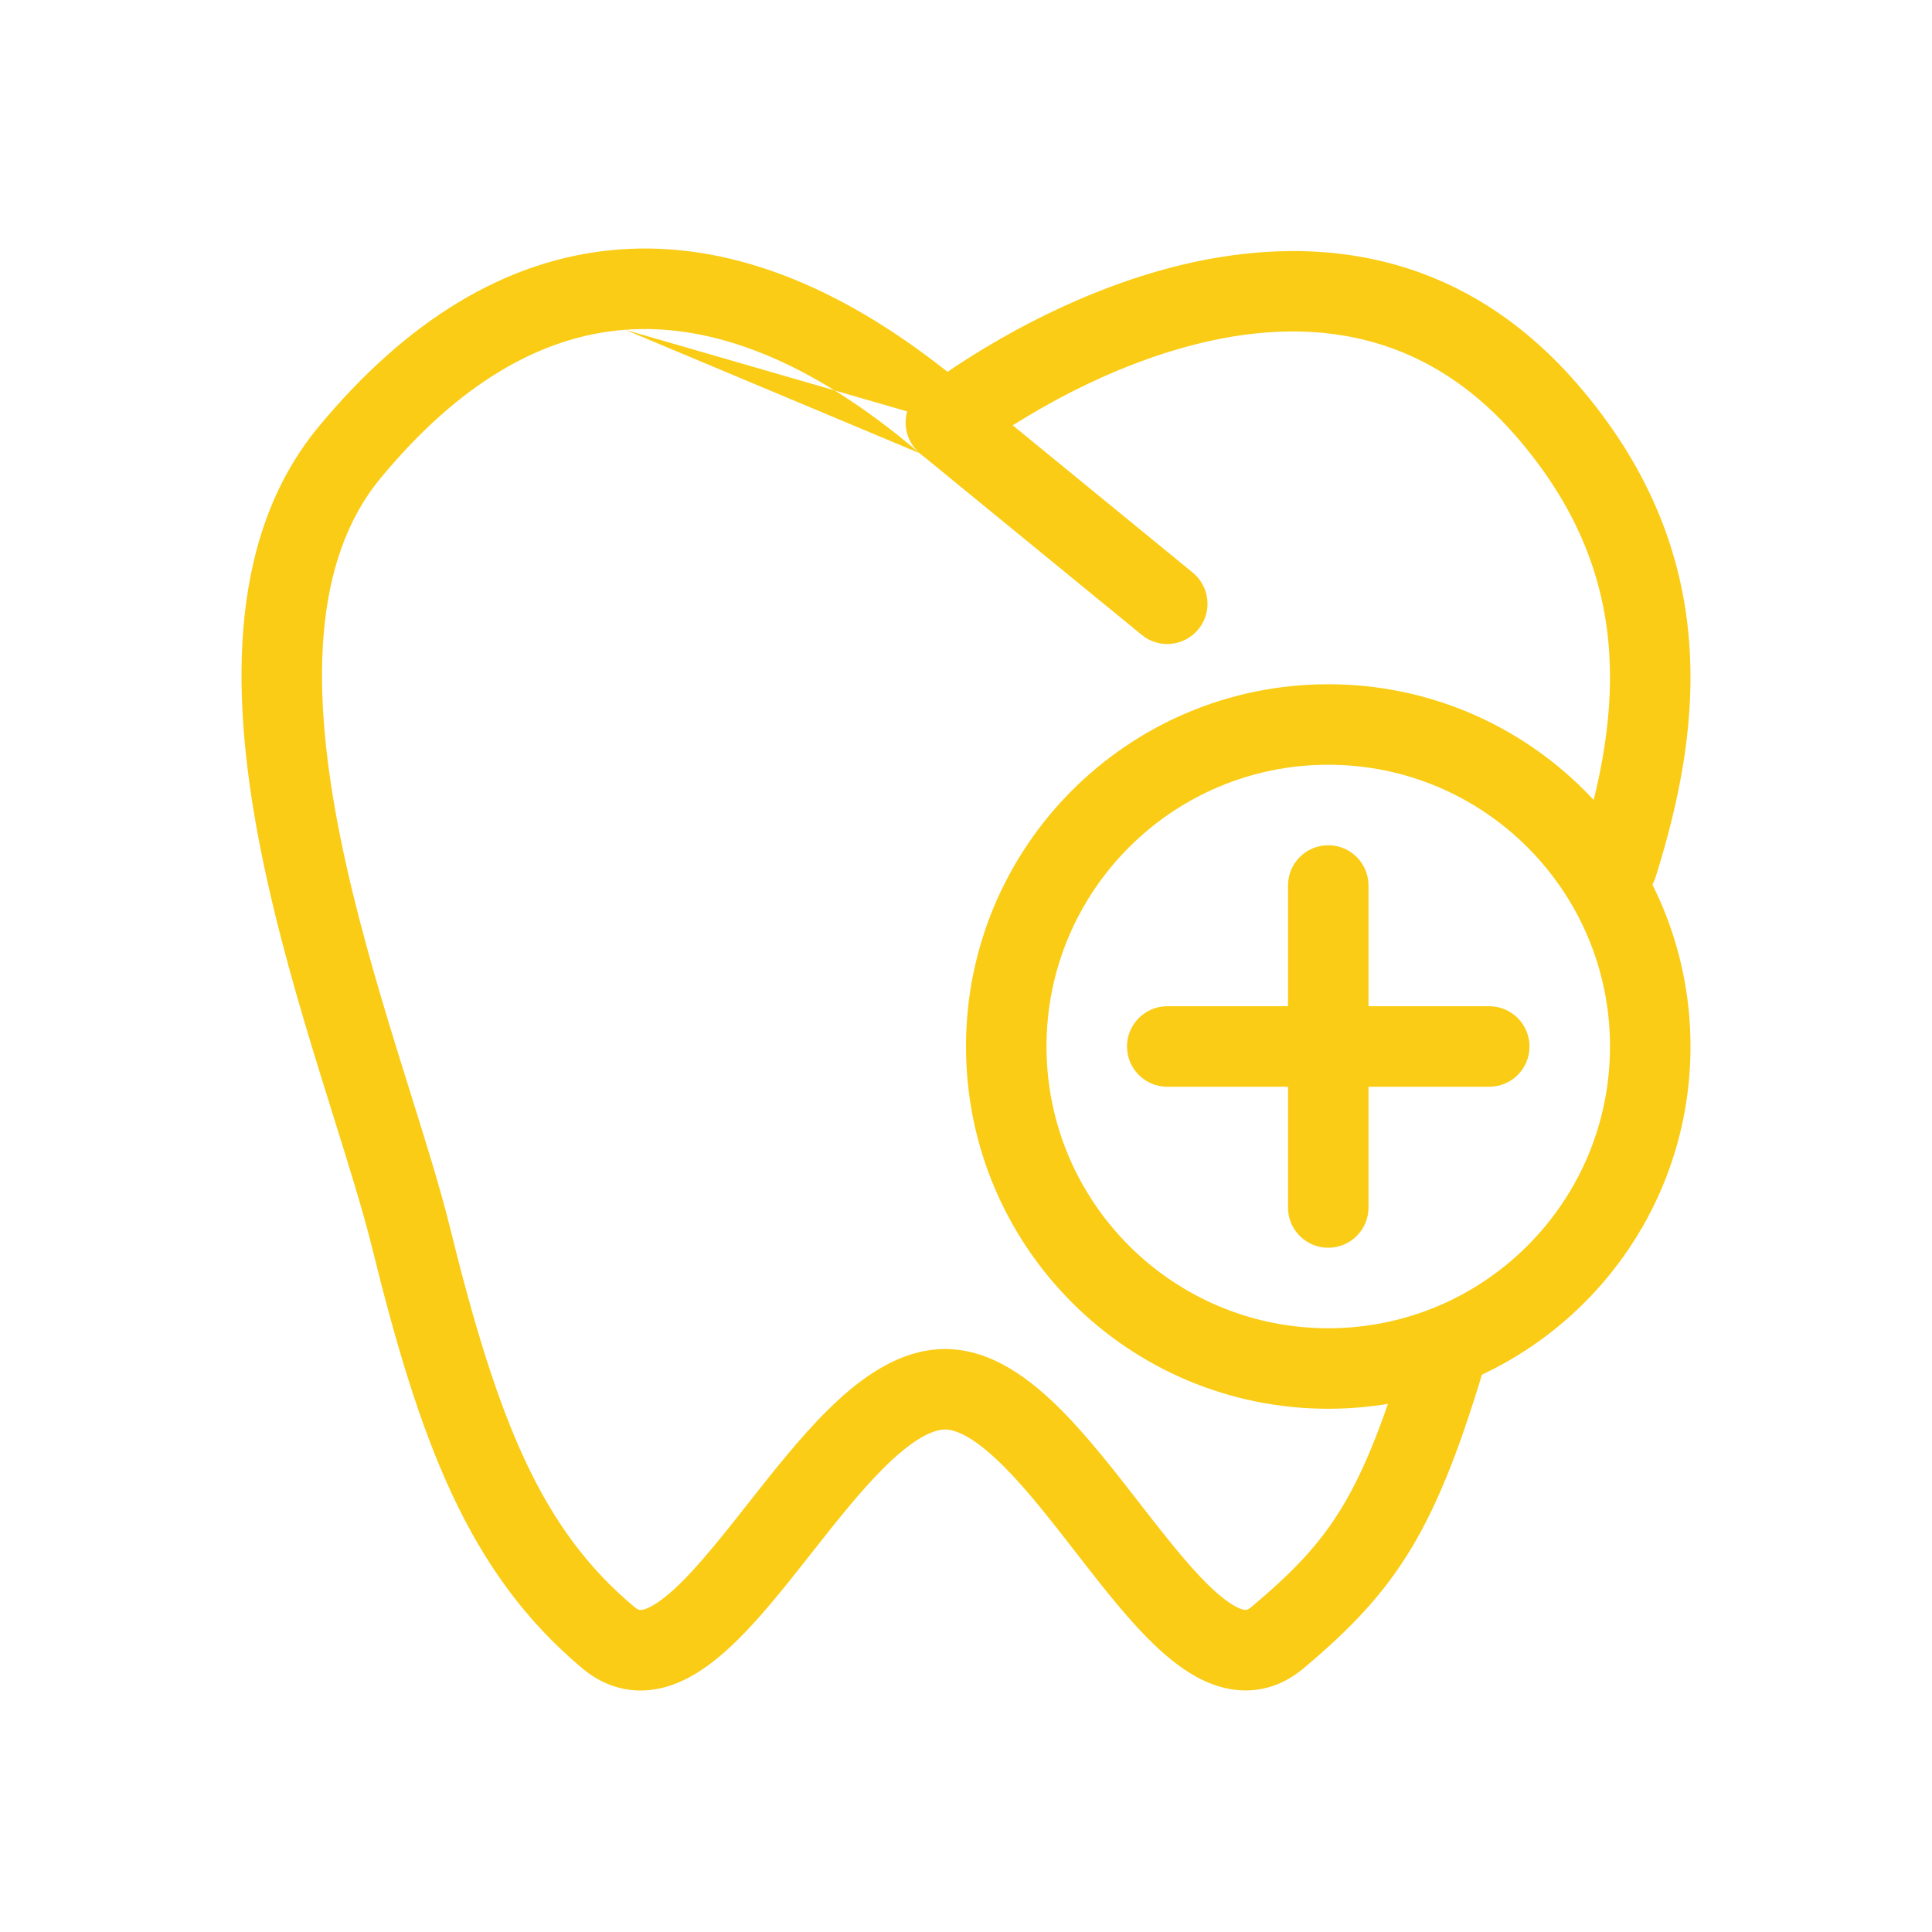 <?xml version="1.0" encoding="utf-8"?><!-- Uploaded to: SVG Repo, www.svgrepo.com, Generator: SVG Repo Mixer Tools -->
<svg width="800px" height="800px" viewBox="0 0 48 48" fill="none" xmlns="http://www.w3.org/2000/svg">
<path fill-rule="evenodd" clip-rule="evenodd" d="M15.533 8.193C13.414 8.351 11.375 9.559 9.455 11.88C7.746 13.946 7.725 17.186 8.46 20.822C8.819 22.599 9.34 24.385 9.853 26.047C9.967 26.418 10.082 26.785 10.195 27.145C10.58 28.375 10.94 29.525 11.176 30.483C12.359 35.275 13.435 37.977 15.752 39.917C15.859 40.007 15.906 40.002 15.931 39.999L15.934 39.999C16.003 39.992 16.158 39.947 16.417 39.758C16.95 39.369 17.559 38.651 18.286 37.733C18.383 37.611 18.482 37.485 18.582 37.358C19.192 36.583 19.861 35.733 20.541 35.057C21.298 34.303 22.298 33.52 23.476 33.516C24.652 33.513 25.644 34.302 26.388 35.053C27.057 35.729 27.716 36.579 28.317 37.353C28.417 37.481 28.515 37.608 28.611 37.73C29.329 38.649 29.93 39.368 30.457 39.758C30.712 39.947 30.864 39.991 30.928 39.998C30.929 39.998 30.93 39.998 30.931 39.998C30.953 40 30.996 40.005 31.099 39.918C32.129 39.052 32.793 38.363 33.353 37.43C33.926 36.476 34.422 35.216 35.028 33.162C35.184 32.632 35.74 32.329 36.27 32.485C36.799 32.642 37.102 33.198 36.946 33.727C36.327 35.826 35.774 37.283 35.068 38.46C34.348 39.657 33.502 40.511 32.386 41.449C31.901 41.857 31.331 42.049 30.724 41.987C30.16 41.929 29.669 41.663 29.268 41.366C28.483 40.786 27.718 39.836 27.035 38.962C26.93 38.828 26.827 38.695 26.725 38.563C26.117 37.782 25.544 37.043 24.967 36.461C24.257 35.744 23.778 35.515 23.482 35.516C23.166 35.517 22.671 35.758 21.952 36.474C21.366 37.058 20.782 37.798 20.166 38.58C20.063 38.711 19.959 38.843 19.854 38.975C19.161 39.849 18.388 40.796 17.595 41.374C17.191 41.669 16.697 41.933 16.133 41.989C15.525 42.05 14.955 41.858 14.468 41.45C11.614 39.059 10.422 35.775 9.235 30.962C9.014 30.07 8.68 29.003 8.3 27.787C8.184 27.417 8.064 27.034 7.942 26.637C7.425 24.962 6.879 23.098 6.499 21.218C5.756 17.54 5.567 13.442 7.914 10.605C10.05 8.024 12.546 6.411 15.384 6.198C18.024 6.001 20.759 7.031 23.541 9.239C23.793 9.067 24.112 8.859 24.487 8.634C25.468 8.046 26.854 7.327 28.45 6.831C31.648 5.837 35.866 5.707 39.185 9.538C40.922 11.543 41.743 13.623 41.947 15.727C42.15 17.809 41.744 19.857 41.129 21.802C40.962 22.328 40.4 22.62 39.874 22.453C39.347 22.287 39.055 21.725 39.222 21.198C39.797 19.381 40.123 17.626 39.957 15.921C39.793 14.238 39.145 12.546 37.674 10.847C35.078 7.851 31.831 7.875 29.043 8.741C27.646 9.175 26.409 9.813 25.515 10.35C25.07 10.616 24.716 10.855 24.475 11.024C24.354 11.109 24.263 11.177 24.203 11.222C24.173 11.244 24.151 11.261 24.137 11.272L24.122 11.283L24.121 11.284C24.12 11.284 24.12 11.284 24.12 11.284C24.12 11.284 24.121 11.284 23.5 10.5M15.533 8.193C17.658 8.034 20.097 8.912 22.851 11.261L15.533 8.193ZM22.851 11.261C23.214 11.571 23.746 11.581 24.12 11.284L22.851 11.261Z" fill="#FACC15"/>
<path fill-rule="evenodd" clip-rule="evenodd" d="M22.726 9.867C23.076 9.439 23.706 9.376 24.133 9.726L29.633 14.226C30.061 14.576 30.124 15.206 29.774 15.633C29.424 16.061 28.794 16.124 28.367 15.774L22.867 11.274C22.439 10.924 22.376 10.294 22.726 9.867Z" fill="#FACC15"/>
<path fill-rule="evenodd" clip-rule="evenodd" d="M33 33C36.866 33 40 29.866 40 26C40 22.134 36.866 19 33 19C29.134 19 26 22.134 26 26C26 29.866 29.134 33 33 33ZM33 35C37.971 35 42 30.971 42 26C42 21.029 37.971 17 33 17C28.029 17 24 21.029 24 26C24 30.971 28.029 35 33 35Z" fill="#FACC15"/>
<path d="M32 22C32 21.448 32.448 21 33 21C33.552 21 34 21.448 34 22V30C34 30.552 33.552 31 33 31C32.448 31 32 30.552 32 30V22Z" fill="#FACC15"/>
<path d="M29 27C28.448 27 28 26.552 28 26C28 25.448 28.448 25 29 25L37 25C37.552 25 38 25.448 38 26C38 26.552 37.552 27 37 27L29 27Z" fill="#FACC15"/>
</svg>